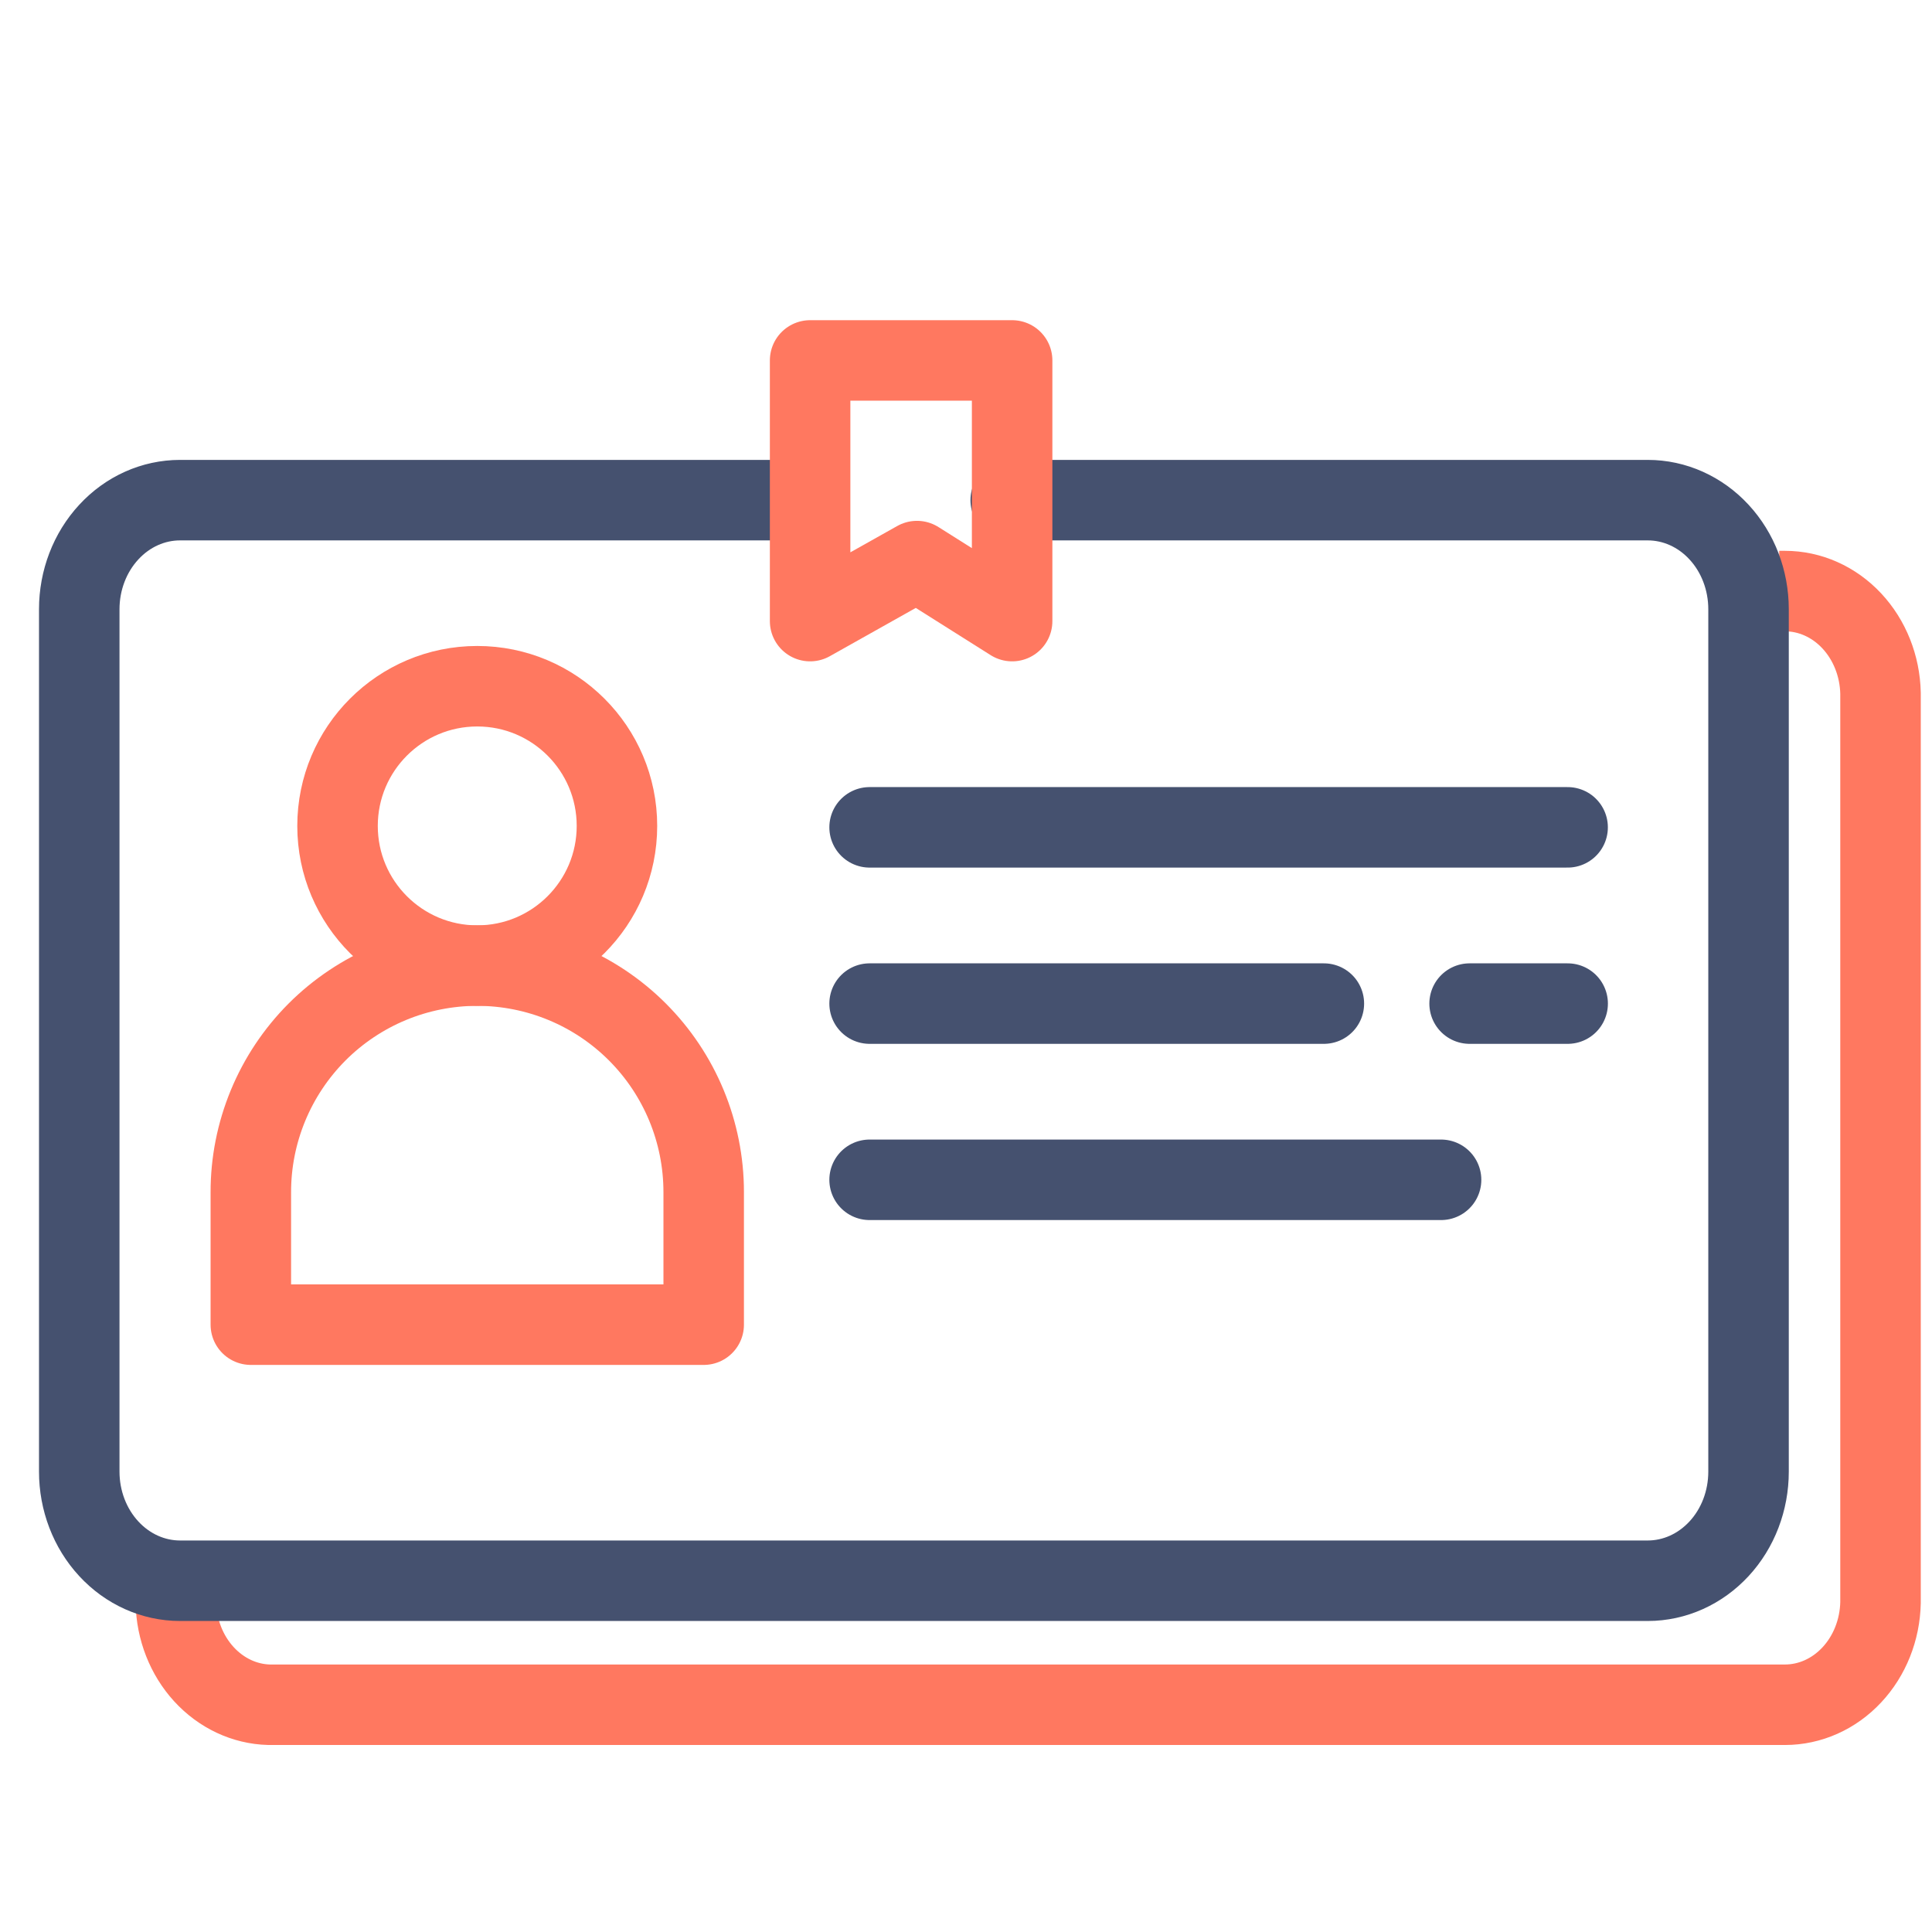 <svg width="48" height="48" viewBox="0 0 48 48" fill="none" xmlns="http://www.w3.org/2000/svg">
<path d="M44.204 14.685H44.347C44.966 14.685 45.562 14.95 46.005 15.424C46.449 15.898 46.706 16.543 46.721 17.221V39.819C46.706 40.497 46.449 41.142 46.005 41.615C45.562 42.089 44.966 42.354 44.347 42.354H6.684C6.075 42.338 5.495 42.065 5.064 41.593C4.633 41.121 4.384 40.486 4.369 39.819V39.819" stroke="#FF7860" stroke-width="2" stroke-miterlimit="10"/>
<path d="M25.111 12.426H40.938C41.603 12.426 42.239 12.711 42.709 13.22C43.179 13.728 43.442 14.417 43.442 15.136V36.563C43.442 37.282 43.179 37.971 42.709 38.479C42.239 38.987 41.603 39.273 40.938 39.273H4.473C3.809 39.273 3.172 38.987 2.703 38.479C2.233 37.971 1.969 37.282 1.969 36.563V15.136C1.969 14.417 2.233 13.728 2.703 13.22C3.172 12.711 3.809 12.426 4.473 12.426H20.114" stroke="#45516F" stroke-width="2" stroke-linecap="round" stroke-linejoin="round"/>
<path d="M25.146 15.431L22.782 13.94L20.127 15.431V8.955H25.146V15.431Z" stroke="#FF7860" stroke-width="2" stroke-linecap="round" stroke-linejoin="round"/>
<path d="M11.857 23.99C13.774 23.99 15.328 22.436 15.328 20.52C15.328 18.603 13.774 17.049 11.857 17.049C9.94 17.049 8.386 18.603 8.386 20.52C8.386 22.436 9.94 23.99 11.857 23.99Z" stroke="#FF7860" stroke-width="2" stroke-linecap="round" stroke-linejoin="round"/>
<path d="M11.857 23.99C13.349 23.99 14.78 24.583 15.835 25.638C16.89 26.693 17.483 28.124 17.483 29.616V32.911H6.232V29.627C6.23 28.887 6.375 28.155 6.657 27.471C6.939 26.787 7.353 26.166 7.875 25.642C8.398 25.118 9.019 24.703 9.702 24.419C10.385 24.136 11.117 23.99 11.857 23.99V23.99Z" stroke="#FF7860" stroke-width="2" stroke-linecap="round" stroke-linejoin="round"/>
<path d="M21.605 20.555H38.947" stroke="#45516F" stroke-width="2" stroke-linecap="round" stroke-linejoin="round"/>
<path d="M21.605 24.934H32.891" stroke="#45516F" stroke-width="2" stroke-linecap="round" stroke-linejoin="round"/>
<path d="M36.512 24.934L38.948 24.934" stroke="#45516F" stroke-width="2" stroke-linecap="round" stroke-linejoin="round"/>
<path d="M21.605 29.312H35.803" stroke="#45516F" stroke-width="2" stroke-linecap="round" stroke-linejoin="round"/>
</svg>
